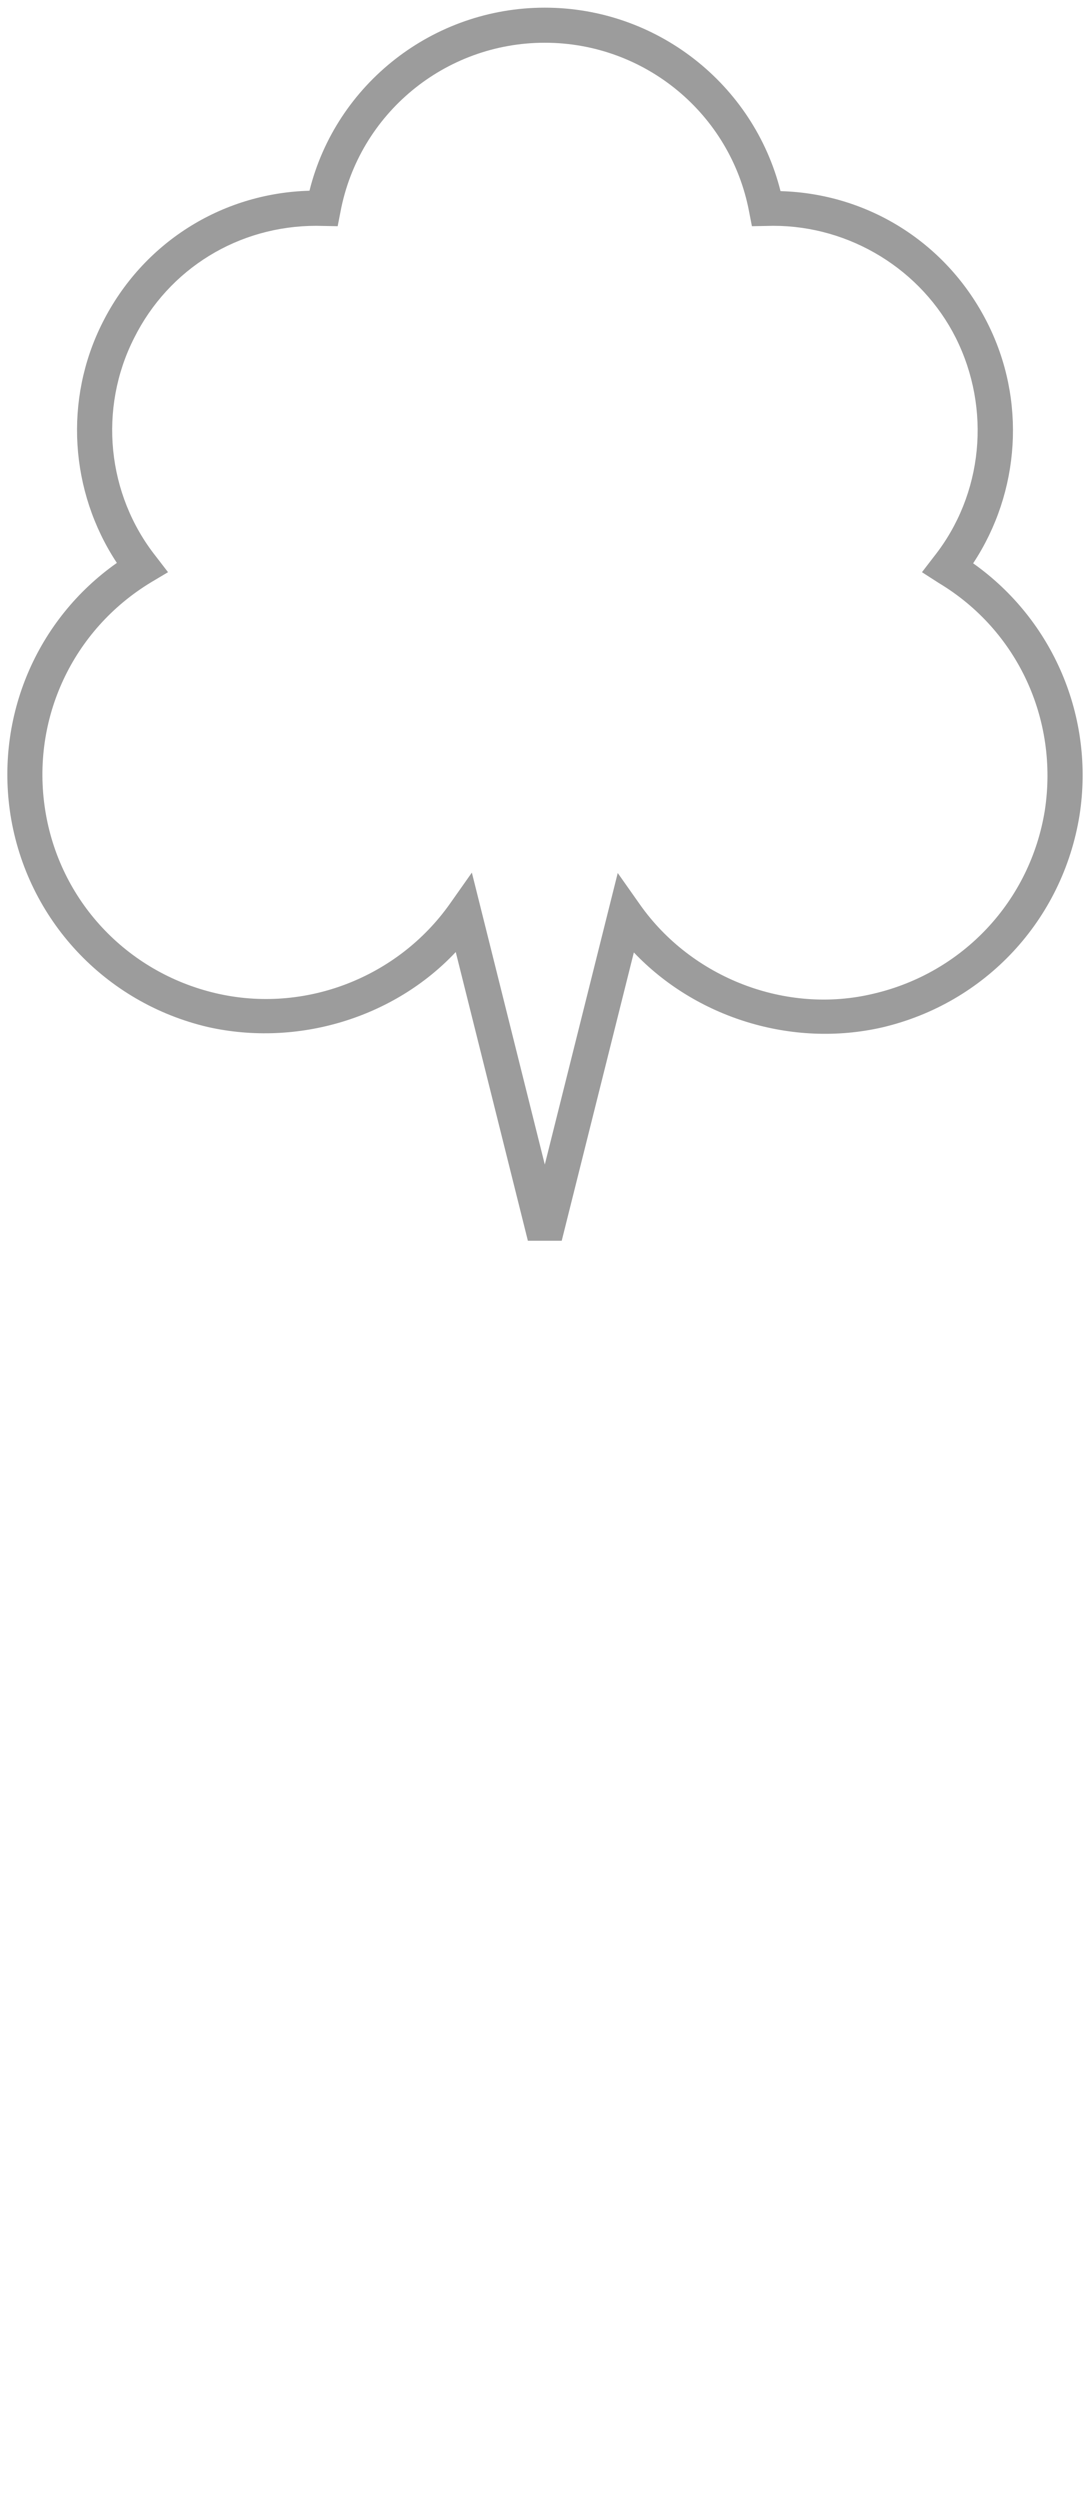 <?xml version="1.0" encoding="utf-8"?>
<!-- Generator: Adobe Illustrator 16.0.3, SVG Export Plug-In . SVG Version: 6.00 Build 0)  -->
<!DOCTYPE svg PUBLIC "-//W3C//DTD SVG 1.1//EN" "http://www.w3.org/Graphics/SVG/1.1/DTD/svg11.dtd">
<svg version="1.1"
	 id="svg2" xmlns:cc="http://creativecommons.org/ns#" xmlns:rdf="http://www.w3.org/1999/02/22-rdf-syntax-ns#" xmlns:svg="http://www.w3.org/2000/svg" xmlns:dc="http://purl.org/dc/elements/1.1/" xmlns:inkscape="http://www.inkscape.org/namespaces/inkscape" xmlns:sodipodi="http://sodipodi.sourceforge.net/DTD/sodipodi-0.dtd" sodipodi:docname="positionedNonconiferousTreeSymbol.svg" inkscape:output_extension="org.inkscape.output.svg.inkscape" sodipodi:version="0.32" inkscape:version="0.46"
	 xmlns="http://www.w3.org/2000/svg" xmlns:xlink="http://www.w3.org/1999/xlink" x="0px" y="0px" width="2.705px" height="6.2px"
	 viewBox="0 0 2.705 6.2" enable-background="new 0 0 2.705 6.2" xml:space="preserve">
<g id="positionedNonconiferousTreeSymbol" transform="matrix(1,0,0,-1,1.352,1.467)">
	<g id="path4">
		<path fill="#9C9C9C" d="M0.042-1.61h-0.084l-0.179,0.716c-0.153-0.163-0.392-0.236-0.615-0.186
			c-0.256,0.06-0.449,0.267-0.49,0.526C-1.364-0.31-1.261-0.069-1.062,0.071c-0.117,0.177-0.132,0.406-0.035,0.597
			c0.099,0.196,0.294,0.32,0.513,0.326C-0.518,1.259-0.277,1.448,0,1.448s0.518-0.189,0.585-0.455
			c0.219-0.006,0.414-0.13,0.513-0.326c0.097-0.191,0.082-0.42-0.035-0.597c0.198-0.14,0.302-0.381,0.264-0.625
			c-0.042-0.26-0.234-0.466-0.49-0.526C0.613-1.132,0.375-1.057,0.221-0.895L0.042-1.61z M-0.181-0.697L0-1.421l0.181,0.723
			l0.055-0.078c0.128-0.182,0.363-0.274,0.581-0.221c0.221,0.052,0.388,0.23,0.424,0.455c0.034,0.225-0.068,0.446-0.263,0.563
			L0.936,0.048l0.03,0.039C1.088,0.241,1.108,0.453,1.02,0.629C0.935,0.798,0.758,0.907,0.567,0.907L0.514,0.906L0.507,0.942
			C0.461,1.185,0.248,1.361,0,1.361s-0.461-0.176-0.507-0.419l-0.007-0.036l-0.053,0.001c-0.193,0-0.366-0.106-0.452-0.278
			c-0.089-0.175-0.068-0.388,0.054-0.542l0.03-0.039l-0.042-0.025C-1.172-0.095-1.275-0.316-1.24-0.541s0.202-0.403,0.423-0.455
			c0.221-0.052,0.452,0.039,0.581,0.221L-0.181-0.697z"/>
	</g>
</g>
</svg>
